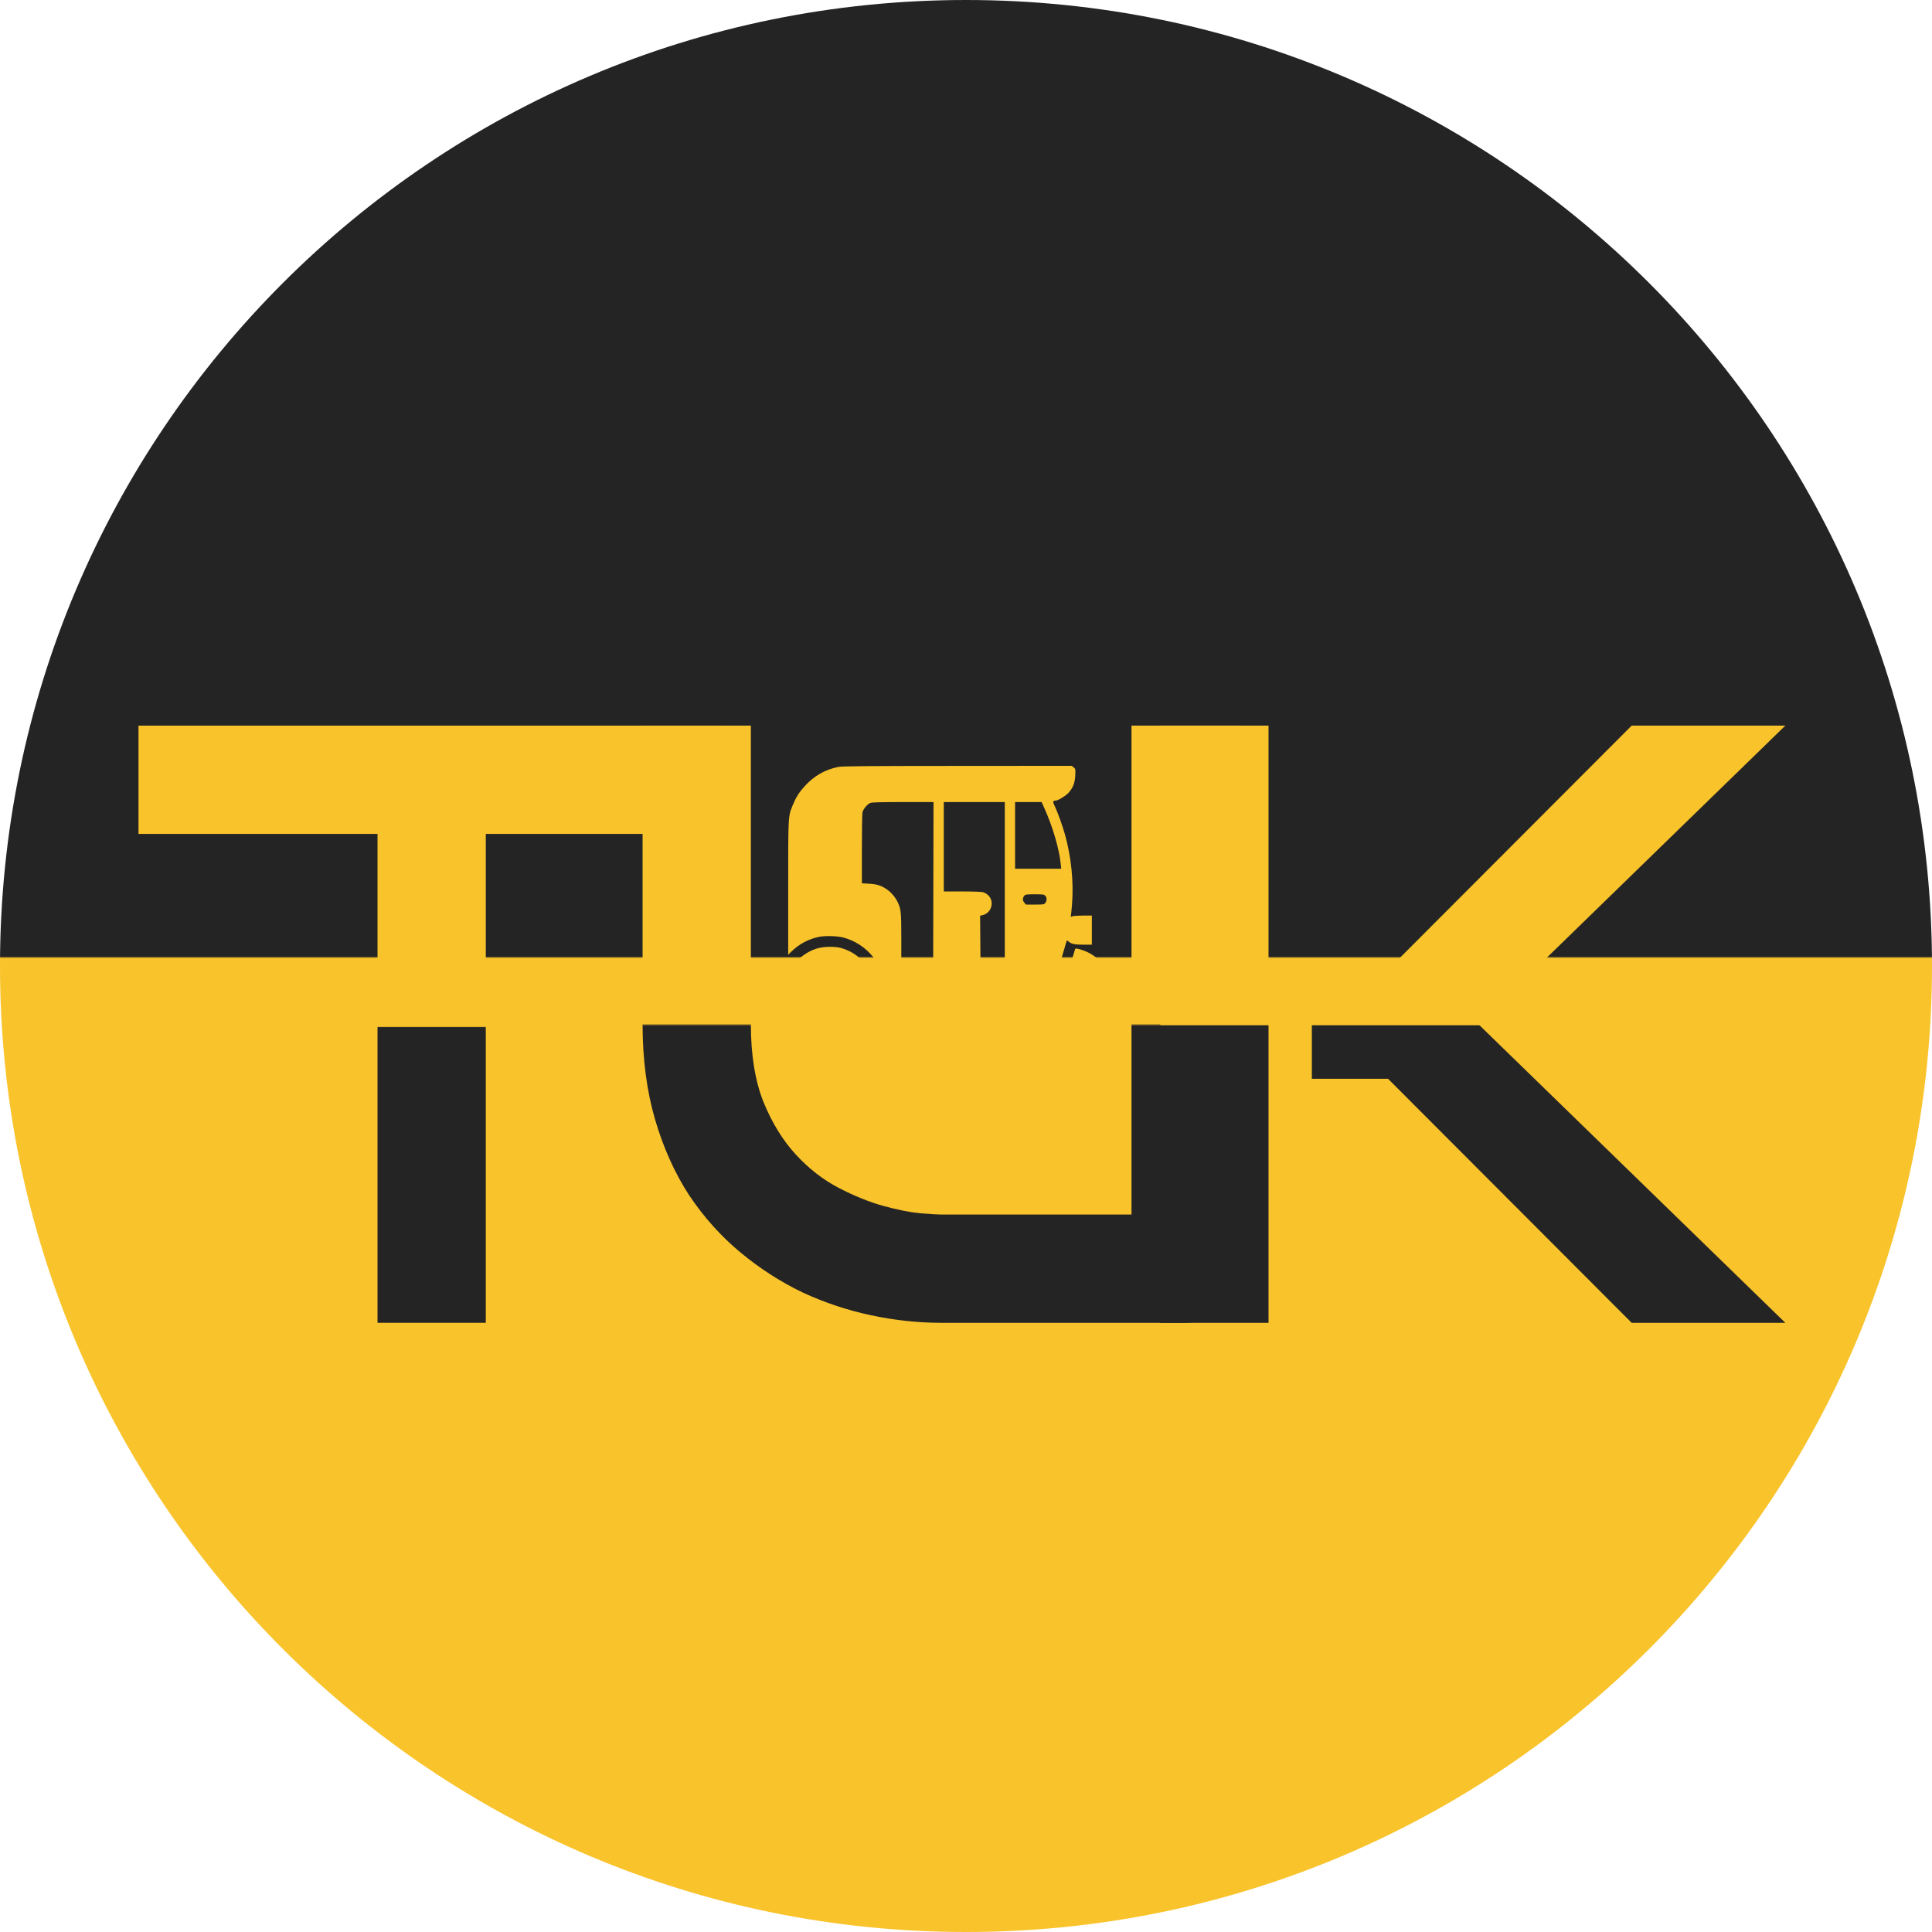 <svg width="111" height="111" viewBox="0 0 111 111" fill="none" xmlns="http://www.w3.org/2000/svg">
<path d="M111 55.5C111 86.152 86.152 111 55.5 111C24.848 111 0 86.152 0 55.5C0 24.848 24.848 0 55.5 0C86.152 0 111 24.848 111 55.5Z" fill="url(#paint0_linear_142_53)"/>
<g filter="url(#filter0_d_142_53)">
<path d="M41.621 43.911H27.911V72H21.69V43.911H7.957V37.69H41.621V43.911Z" fill="url(#paint1_linear_142_53)"/>
<path d="M71.228 68.866C71.228 69.312 71.149 69.727 70.989 70.11C70.83 70.493 70.606 70.828 70.319 71.115C70.032 71.386 69.697 71.601 69.314 71.761C68.932 71.92 68.525 72 68.094 72H54.074C52.75 72 51.41 71.856 50.054 71.569C48.698 71.282 47.383 70.844 46.106 70.253C44.846 69.647 43.658 68.882 42.541 67.957C41.425 67.031 40.444 65.939 39.599 64.679C38.769 63.403 38.115 61.951 37.637 60.324C37.158 58.681 36.919 56.855 36.919 54.845V37.69H43.14V54.845C43.14 56.6 43.379 58.083 43.857 59.295C44.352 60.508 44.974 61.52 45.724 62.334C46.473 63.148 47.295 63.785 48.188 64.248C49.081 64.711 49.927 65.053 50.724 65.277C51.538 65.5 52.247 65.644 52.853 65.707C53.476 65.755 53.882 65.779 54.074 65.779H65.008V37.69H71.228V68.866Z" fill="url(#paint2_linear_142_53)"/>
<path d="M102.573 72H93.745L79.748 57.98H75.37V51.711H79.748L93.745 37.69H102.573L84.94 54.845L102.573 72ZM72.881 72H66.661V37.69H72.881V72Z" fill="url(#paint3_linear_142_53)"/>
<path fill-rule="evenodd" clip-rule="evenodd" d="M46.219 41.183C46.768 40.575 47.411 40.207 48.179 40.06C48.397 40.018 49.832 40.007 55.017 40.004L61.578 40L61.686 40.088C61.793 40.175 61.794 40.182 61.778 40.547C61.757 40.991 61.642 41.28 61.37 41.57C61.206 41.744 60.778 41.997 60.643 41.998C60.486 42 60.476 42.062 60.596 42.308C60.757 42.641 61.046 43.443 61.189 43.955C61.548 45.237 61.692 46.67 61.592 47.951C61.566 48.276 61.536 48.574 61.525 48.614C61.507 48.675 61.518 48.679 61.608 48.644C61.665 48.622 61.941 48.603 62.221 48.603H62.731V49.439V50.275H62.237C61.731 50.275 61.542 50.233 61.383 50.084C61.344 50.047 61.304 50.026 61.294 50.036C61.284 50.046 61.215 50.274 61.14 50.542C60.859 51.549 60.349 52.881 60.184 53.038L60.088 53.129H55.508H50.928L50.906 52.834C50.804 51.437 49.794 50.215 48.455 49.866C48.105 49.774 47.422 49.753 47.071 49.823C46.457 49.945 45.909 50.237 45.458 50.682L45.285 50.853V47.035C45.285 43.477 45.281 42.978 45.436 42.535C45.465 42.451 45.499 42.37 45.54 42.27C45.734 41.801 45.901 41.535 46.219 41.183ZM49.55 42.678C49.587 42.498 49.818 42.214 49.991 42.136C50.082 42.095 50.508 42.082 51.871 42.081L53.634 42.08L53.624 46.656L53.614 51.233L52.698 51.244L51.783 51.255V49.877C51.783 48.416 51.765 48.235 51.581 47.841C51.46 47.579 51.217 47.285 50.985 47.12C50.653 46.883 50.4 46.8 49.932 46.772L49.518 46.748V44.791C49.518 43.715 49.533 42.764 49.55 42.678ZM54.224 47.217V44.648V42.08H55.977H57.729V46.667V51.255L57.03 51.244L56.331 51.233L56.321 49.922L56.31 48.61L56.439 48.582C56.982 48.463 57.164 47.773 56.749 47.41C56.68 47.351 56.558 47.283 56.478 47.26C56.394 47.236 55.881 47.217 55.278 47.217L54.224 47.217ZM58.32 45.912V43.996V42.08H59.082H59.844L60.004 42.436C60.488 43.515 60.857 44.776 60.942 45.637L60.969 45.912H59.645H58.32ZM58.845 47.853C58.739 47.725 58.744 47.586 58.861 47.452C58.914 47.39 58.998 47.38 59.448 47.38C59.922 47.38 59.982 47.388 60.053 47.462C60.152 47.565 60.154 47.75 60.056 47.875C59.984 47.967 59.96 47.971 59.462 47.971H58.943L58.845 47.853ZM61.606 51.07C61.686 50.801 61.758 50.558 61.767 50.531C61.786 50.468 61.949 50.497 62.287 50.622C63.206 50.962 63.867 51.839 63.972 52.859L64 53.129H62.421H60.841L60.943 52.895C61.145 52.43 61.465 51.55 61.606 51.07ZM46.852 54.797C46.533 54.628 46.163 54.199 46.036 53.853L45.996 53.741H47.671H49.346L49.319 53.833C49.265 54.013 49.084 54.294 48.906 54.475C48.363 55.026 47.532 55.156 46.852 54.797ZM59.959 54.435C59.785 54.247 59.541 53.854 59.541 53.763C59.541 53.751 60.294 53.741 61.215 53.741C62.135 53.741 62.888 53.752 62.888 53.766C62.888 53.779 62.831 53.902 62.76 54.039C62.198 55.132 60.785 55.332 59.959 54.435Z" fill="url(#paint4_linear_142_53)"/>
<path d="M46.939 50.493C45.899 50.814 45.139 51.753 45.028 52.854L45 53.129H47.663H50.326L50.325 52.976C50.324 52.694 50.21 52.255 50.053 51.926C49.705 51.196 49.073 50.668 48.299 50.46C47.942 50.365 47.305 50.38 46.939 50.493Z" fill="url(#paint5_linear_142_53)"/>
</g>
<defs>
<filter id="filter0_d_142_53" x="3.957" y="37.69" width="102.616" height="42.31" filterUnits="userSpaceOnUse" color-interpolation-filters="sRGB">
<feFlood flood-opacity="0" result="BackgroundImageFix"/>
<feColorMatrix in="SourceAlpha" type="matrix" values="0 0 0 0 0 0 0 0 0 0 0 0 0 0 0 0 0 0 127 0" result="hardAlpha"/>
<feOffset dy="4"/>
<feGaussianBlur stdDeviation="2"/>
<feComposite in2="hardAlpha" operator="out"/>
<feColorMatrix type="matrix" values="0 0 0 0 0 0 0 0 0 0 0 0 0 0 0 0 0 0 0.25 0"/>
<feBlend mode="normal" in2="BackgroundImageFix" result="effect1_dropShadow_142_53"/>
<feBlend mode="normal" in="SourceGraphic" in2="effect1_dropShadow_142_53" result="shape"/>
</filter>
<linearGradient id="paint0_linear_142_53" x1="55.5" y1="0" x2="55.5" y2="111" gradientUnits="userSpaceOnUse">
<stop offset="0.495" stop-color="#242424"/>
<stop offset="0.496" stop-color="#F9C32B"/>
</linearGradient>
<linearGradient id="paint1_linear_142_53" x1="25" y1="24" x2="25" y2="83" gradientUnits="userSpaceOnUse">
<stop offset="0.525" stop-color="#F9C32B"/>
<stop offset="0.526" stop-color="#242424"/>
</linearGradient>
<linearGradient id="paint2_linear_142_53" x1="54.5" y1="24" x2="54.5" y2="86" gradientUnits="userSpaceOnUse">
<stop offset="0.497" stop-color="#F9C32B"/>
<stop offset="0.499" stop-color="#242424"/>
</linearGradient>
<linearGradient id="paint3_linear_142_53" x1="83" y1="24" x2="83" y2="86" gradientUnits="userSpaceOnUse">
<stop offset="0.498" stop-color="#F9C32B"/>
<stop offset="0.499" stop-color="#242424"/>
</linearGradient>
<linearGradient id="paint4_linear_142_53" x1="54.5" y1="40" x2="54.5" y2="55" gradientUnits="userSpaceOnUse">
<stop offset="1" stop-color="#F9C32B"/>
</linearGradient>
<linearGradient id="paint5_linear_142_53" x1="54.5" y1="40" x2="54.5" y2="55" gradientUnits="userSpaceOnUse">
<stop offset="1" stop-color="#F9C32B"/>
</linearGradient>
</defs>
</svg>
